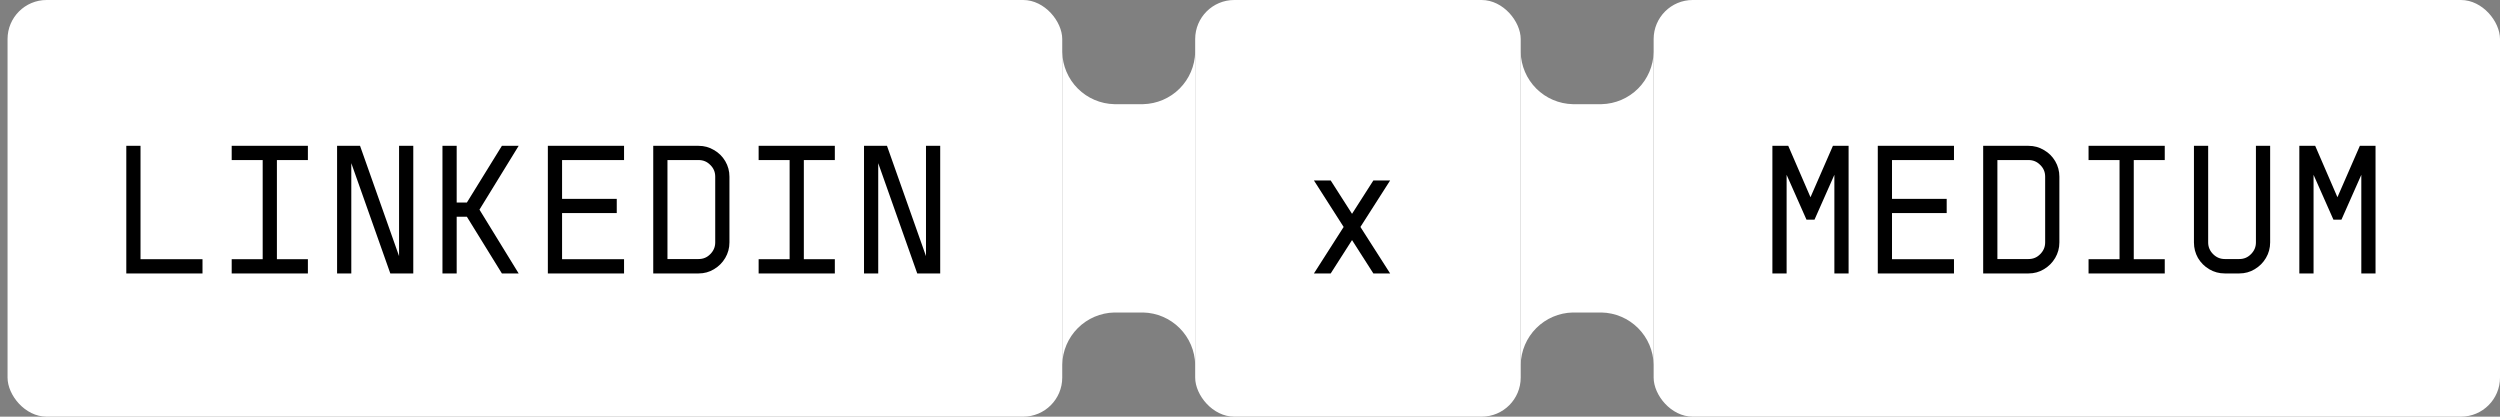 <svg width="192" height="32" viewBox="0 0 192 32" fill="none" xmlns="http://www.w3.org/2000/svg">
<rect x="0" y="0" width="192" height="32" fill="#808080" stroke="none"/>
<rect x="0.58" width="81" height="32" rx="3" fill="white"/>
<path d="M10.792 19.908H15.552V21H9.7V11.2H10.792V19.908ZM23.646 11.2V12.292H21.266V19.908H23.646V21H17.794V19.908H20.174V12.292H17.794V11.2H23.646ZM31.74 11.2V21H29.976L26.98 12.53V21H25.888V11.2H27.652L30.648 19.67V11.2H31.74ZM33.981 21V11.2H35.073V15.554H35.857L38.545 11.2H39.833L36.823 16.1L39.833 21H38.545L35.857 16.646H35.073V21H33.981ZM47.927 12.292H43.167V15.274H47.367V16.366H43.167V19.908H47.927V21H42.075V11.2H47.927V12.292ZM53.655 11.2C54.084 11.2 54.476 11.307 54.831 11.522C55.195 11.727 55.484 12.012 55.699 12.376C55.913 12.74 56.021 13.137 56.021 13.566V18.62C56.021 19.049 55.913 19.446 55.699 19.81C55.484 20.174 55.195 20.463 54.831 20.678C54.476 20.893 54.084 21 53.655 21H50.169V11.2H53.655ZM53.655 19.894C54.01 19.894 54.308 19.768 54.551 19.516C54.803 19.264 54.929 18.965 54.929 18.62V13.566C54.929 13.211 54.803 12.913 54.551 12.67C54.308 12.418 54.01 12.292 53.655 12.292H51.261V19.894H53.655ZM64.115 11.2V12.292H61.735V19.908H64.115V21H58.263V19.908H60.643V12.292H58.263V11.2H64.115ZM72.208 11.2V21H70.444L67.448 12.53V21H66.356V11.2H68.12L71.116 19.67V11.2H72.208Z" fill="black"/>
<g clip-path="url(#clip0_106_201)">
<path d="M91.79 8V4C91.767 5.054 91.338 6.058 90.593 6.803C89.848 7.548 88.844 7.977 87.79 8H85.58C84.526 7.977 83.522 7.548 82.777 6.803C82.032 6.058 81.603 5.054 81.58 4V28C81.603 26.946 82.032 25.942 82.777 25.197C83.522 24.452 84.526 24.023 85.58 24H87.79C88.844 24.023 89.848 24.452 90.593 25.197C91.338 25.942 91.767 26.946 91.79 28V8Z" fill="white"/>
</g>
<rect x="91.79" width="25" height="32" rx="3" fill="white"/>
<path d="M105.474 21L103.836 18.438L102.198 21H100.91L103.192 17.43L100.91 13.86H102.198L103.836 16.422L105.474 13.86H106.762L104.48 17.43L106.762 21H105.474Z" fill="black"/>
<g clip-path="url(#clip1_106_201)">
<path d="M127 8V4C126.977 5.054 126.548 6.058 125.803 6.803C125.058 7.548 124.054 7.977 123 8H120.79C119.736 7.977 118.732 7.548 117.987 6.803C117.242 6.058 116.813 5.054 116.79 4V28C116.813 26.946 117.242 25.942 117.987 25.197C118.732 24.452 119.736 24.023 120.79 24H123C124.054 24.023 125.058 24.452 125.803 25.197C126.548 25.942 126.977 26.946 127 28V8Z" fill="white"/>
</g>
<rect x="127" width="65" height="32" rx="3" fill="white"/>
<path d="M137.212 13.426V21H136.12V11.2H137.338L139.046 15.148L140.768 11.2H141.972V21H140.88V13.426L139.354 16.87H138.738L137.212 13.426ZM150.066 12.292H145.306V15.274H149.506V16.366H145.306V19.908H150.066V21H144.214V11.2H150.066V12.292ZM155.794 11.2C156.223 11.2 156.615 11.307 156.97 11.522C157.334 11.727 157.623 12.012 157.838 12.376C158.052 12.74 158.16 13.137 158.16 13.566V18.62C158.16 19.049 158.052 19.446 157.838 19.81C157.623 20.174 157.334 20.463 156.97 20.678C156.615 20.893 156.223 21 155.794 21H152.308V11.2H155.794ZM155.794 19.894C156.148 19.894 156.447 19.768 156.69 19.516C156.942 19.264 157.068 18.965 157.068 18.62V13.566C157.068 13.211 156.942 12.913 156.69 12.67C156.447 12.418 156.148 12.292 155.794 12.292H153.4V19.894H155.794ZM166.253 11.2V12.292H163.873V19.908H166.253V21H160.401V19.908H162.781V12.292H160.401V11.2H166.253ZM174.347 18.62C174.347 19.049 174.24 19.446 174.025 19.81C173.81 20.174 173.521 20.463 173.157 20.678C172.802 20.893 172.41 21 171.981 21H170.861C170.432 21 170.035 20.893 169.671 20.678C169.307 20.463 169.018 20.174 168.803 19.81C168.598 19.446 168.495 19.049 168.495 18.62V11.2H169.587V18.62C169.587 18.965 169.713 19.264 169.965 19.516C170.217 19.768 170.516 19.894 170.861 19.894H171.981C172.336 19.894 172.634 19.768 172.877 19.516C173.129 19.264 173.255 18.965 173.255 18.62V11.2H174.347V18.62ZM177.681 13.426V21H176.589V11.2H177.807L179.515 15.148L181.237 11.2H182.441V21H181.349V13.426L179.823 16.87H179.207L177.681 13.426Z" fill="black"/>
<defs>
<clipPath id="clip0_106_201">
<rect width="10.21" height="24" fill="white" transform="translate(81.58 4)"/>
</clipPath>
<clipPath id="clip1_106_201">
<rect width="10.21" height="24" fill="white" transform="translate(116.79 4)"/>
</clipPath>
</defs>
</svg>
